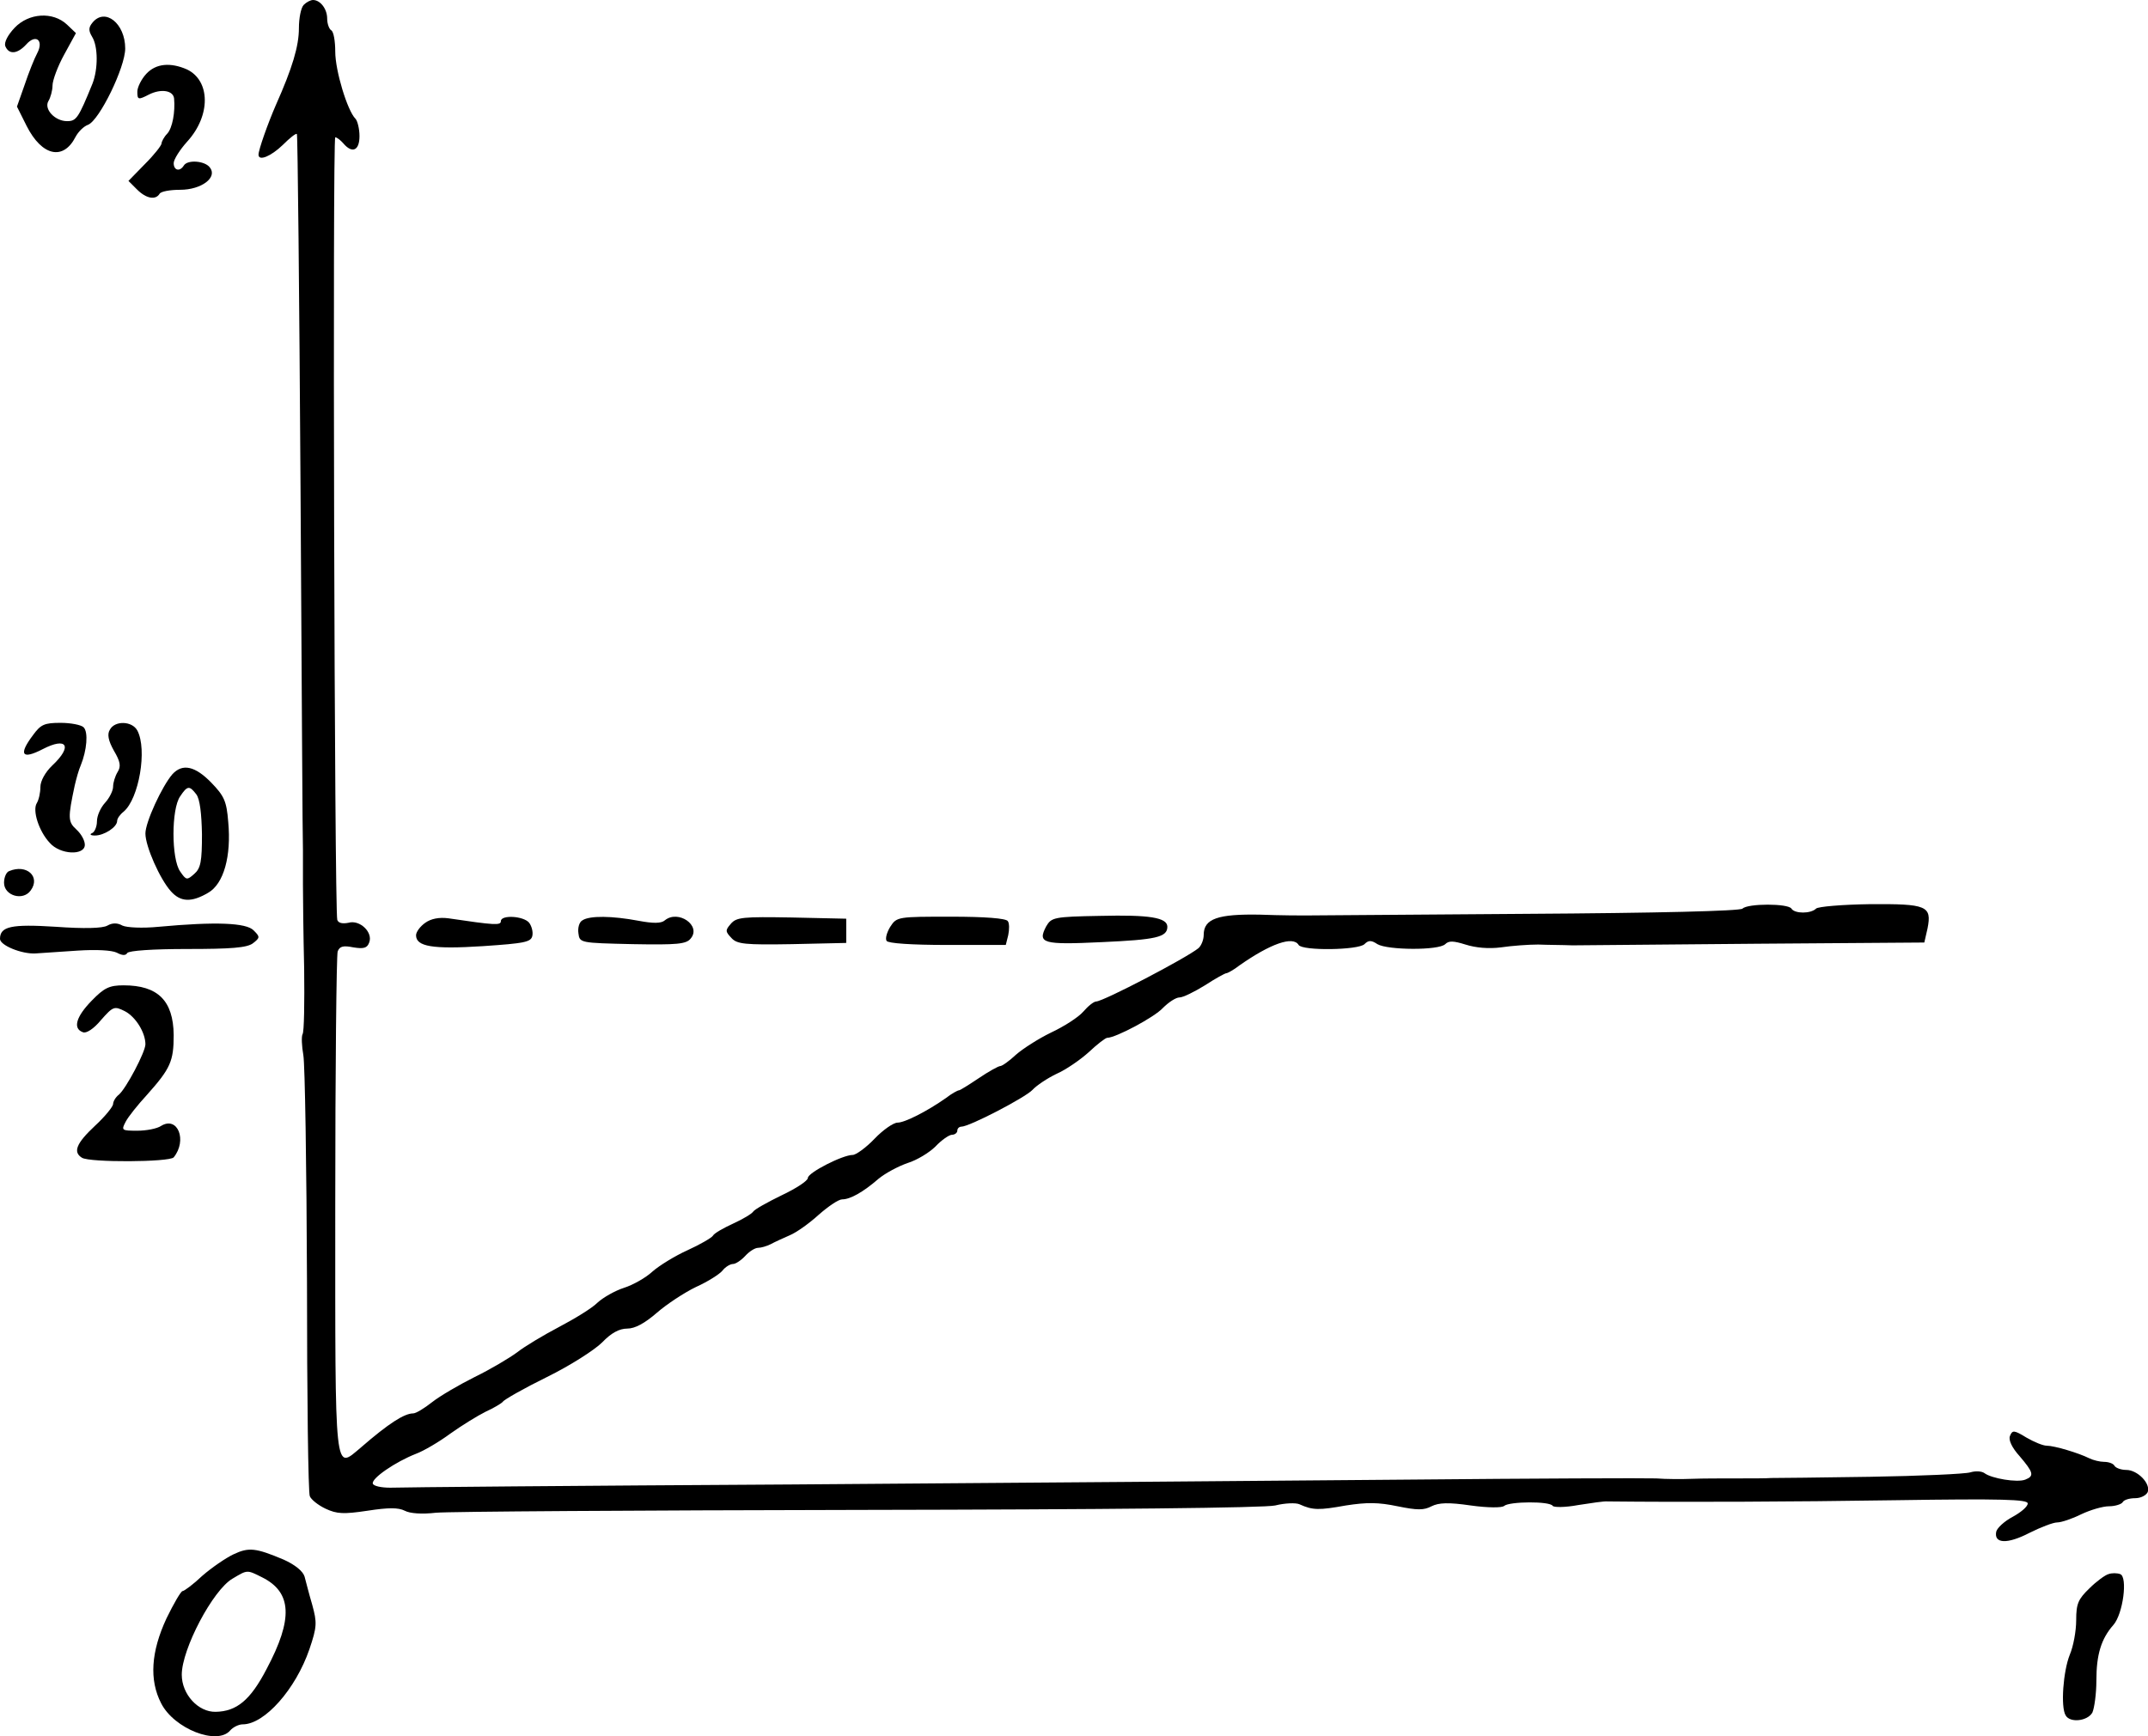 <?xml version="1.0" standalone="no"?>
<!DOCTYPE svg PUBLIC "-//W3C//DTD SVG 20010904//EN"
 "http://www.w3.org/TR/2001/REC-SVG-20010904/DTD/svg10.dtd">
<svg version="1.0" xmlns="http://www.w3.org/2000/svg"
 width="531.777pt" height="429.944pt" viewBox="0 0 531.777 429.944"
 preserveAspectRatio="xMidYMid meet">
<g transform="translate(-44,589) scale(0.1,-0.1)"
fill="#000000" stroke="none">
<g>
<path d="M1192 5878 c-7 -7 -12 -33 -12 -58 0 -44 -16 -98 -57 -190 -20 -46
-43 -111 -43 -123 0 -17 31 -4 60 24 17 17 33 30 35 27 2 -2 6 -395 9 -873 3
-479 5 -883 6 -900 0 -16 0 -55 0 -85 0 -30 1 -124 3 -208 1 -84 0 -158 -4
-163 -3 -6 -2 -29 2 -52 4 -23 8 -275 9 -560 0 -285 3 -524 7 -532 3 -8 20
-22 39 -31 28 -13 44 -14 104 -5 52 8 76 8 92 0 13 -7 43 -9 77 -5 31 3 501 6
1046 7 618 1 1006 5 1032 11 24 6 51 7 60 3 33 -15 48 -15 115 -3 52 8 80 8
128 -2 49 -10 65 -10 84 0 18 9 42 10 97 2 43 -6 78 -6 83 -1 13 11 113 12
120 0 3 -4 31 -4 63 2 32 5 65 10 73 9 190 -2 451 -1 713 3 265 4 327 2 327
-8 0 -8 -17 -22 -37 -33 -21 -11 -39 -28 -41 -37 -6 -30 28 -31 82 -3 28 14
59 26 69 26 10 0 37 9 59 20 23 11 54 20 69 20 15 0 31 5 34 10 3 6 17 10 31
10 14 0 27 7 31 15 8 21 -25 55 -53 55 -13 0 -26 5 -29 10 -3 6 -15 10 -26 10
-10 0 -27 4 -37 9 -26 13 -86 31 -105 31 -9 0 -31 9 -50 20 -31 19 -35 19 -41
4 -4 -10 5 -29 24 -50 34 -40 37 -49 14 -58 -20 -8 -84 3 -101 16 -7 5 -22 6
-35 2 -13 -4 -124 -9 -248 -11 -124 -2 -234 -3 -245 -3 -11 -1 -49 -1 -85 -1
-36 0 -85 0 -110 -1 -25 -1 -65 -1 -90 1 -25 1 -301 0 -615 -3 -313 -3 -1000
-8 -1525 -12 -525 -3 -973 -7 -994 -8 -22 0 -41 4 -43 10 -4 13 56 54 107 74
19 7 58 30 85 50 28 20 67 44 87 54 20 9 40 21 43 25 3 5 52 33 109 61 57 28
118 67 137 86 22 23 42 34 62 34 19 0 43 13 73 39 24 21 68 50 97 64 29 13 59
32 66 41 7 9 19 16 26 16 6 0 20 9 30 20 10 11 24 20 32 20 7 0 21 4 31 9 9 5
31 15 47 22 17 7 49 30 72 51 24 21 49 38 58 38 20 0 52 18 90 51 17 14 49 31
72 39 23 7 54 26 69 41 15 16 34 29 41 29 7 0 13 5 13 10 0 6 5 10 10 10 20 0
158 72 176 91 10 11 37 29 60 40 23 10 59 35 80 54 20 19 41 35 45 35 21 0
117 51 138 74 14 14 32 26 41 26 9 0 37 14 63 30 26 17 50 30 53 30 3 0 18 8
32 19 77 54 133 74 147 51 9 -15 148 -13 163 2 10 10 17 10 32 0 25 -15 152
-16 168 0 9 9 21 8 50 -1 25 -8 57 -11 88 -7 27 4 68 7 92 7 23 -1 61 -1 85
-2 23 0 229 2 457 4 l414 3 8 35 c11 56 -2 61 -143 60 -68 -1 -128 -6 -133
-11 -13 -13 -53 -13 -61 0 -8 13 -108 13 -121 0 -6 -6 -211 -11 -539 -13 -292
-2 -537 -4 -545 -4 -8 0 -58 0 -110 2 -105 2 -140 -10 -140 -50 0 -12 -6 -27
-13 -33 -31 -25 -234 -131 -253 -132 -6 0 -20 -11 -32 -25 -12 -14 -48 -37
-80 -52 -31 -15 -70 -40 -87 -55 -16 -15 -34 -28 -39 -28 -4 0 -28 -13 -53
-30 -24 -16 -46 -30 -49 -30 -3 0 -18 -8 -32 -19 -47 -33 -102 -61 -120 -61
-10 0 -36 -18 -57 -40 -21 -22 -46 -40 -54 -40 -25 0 -111 -44 -111 -57 0 -7
-29 -26 -65 -43 -35 -17 -67 -35 -70 -40 -4 -6 -26 -19 -50 -30 -24 -11 -47
-24 -50 -30 -3 -5 -32 -22 -63 -36 -31 -14 -70 -38 -87 -53 -16 -15 -48 -33
-70 -40 -22 -7 -52 -24 -66 -37 -14 -14 -57 -40 -95 -60 -38 -20 -85 -48 -104
-63 -19 -14 -66 -42 -105 -61 -38 -19 -86 -47 -105 -62 -19 -15 -40 -28 -47
-28 -22 0 -61 -25 -129 -84 -67 -56 -64 -83 -64 598 0 338 3 622 6 630 5 13
14 15 39 10 25 -4 34 -2 39 12 10 25 -23 57 -51 49 -15 -3 -25 -1 -28 7 -7 23
-12 1938 -5 1938 4 0 13 -7 20 -15 22 -26 40 -18 40 18 0 18 -5 38 -10 43 -20
20 -50 119 -50 166 0 26 -4 50 -10 53 -5 3 -10 16 -10 29 0 24 -17 46 -35 46
-6 0 -16 -5 -23 -12z"/>
</g>
<g>
<path d="M476 5821 c-17 -18 -26 -36 -23 -45 9 -22 30 -20 52 4 24 27 44 10
27 -22 -7 -13 -21 -48 -31 -78 l-19 -54 24 -48 c38 -75 91 -86 121 -27 7 13
20 26 31 30 28 11 92 142 92 189 0 62 -50 102 -81 64 -10 -12 -10 -20 -1 -35
15 -24 15 -80 1 -116 -35 -86 -40 -93 -63 -93 -30 0 -58 30 -46 50 5 8 10 26
10 38 0 13 13 48 29 77 l29 53 -22 21 c-35 33 -95 29 -130 -8z"/>
</g>
<g>
<path d="M802 5707 c-12 -13 -22 -33 -22 -44 0 -20 2 -21 29 -7 30 15 60 10
62 -10 3 -33 -4 -73 -17 -87 -8 -8 -14 -20 -14 -24 0 -5 -18 -28 -41 -51 l-41
-42 21 -21 c23 -23 46 -27 56 -11 3 6 26 10 51 10 53 0 94 31 73 56 -13 16
-55 19 -64 4 -10 -16 -25 -12 -25 6 0 9 15 33 34 54 58 64 57 150 -1 178 -41
18 -77 15 -101 -11z"/>
</g>
<g>
<path d="M522 4070 c-37 -49 -28 -62 24 -35 60 31 74 7 24 -40 -18 -17 -30
-39 -30 -54 0 -14 -4 -32 -9 -40 -11 -18 5 -69 32 -98 26 -30 87 -32 87 -5 0
11 -9 27 -21 38 -21 19 -21 29 -4 109 4 17 10 39 15 50 15 37 19 82 7 94 -6 6
-32 11 -57 11 -40 0 -49 -4 -68 -30z"/>
</g>
<g>
<path d="M712 4083 c-7 -11 -4 -27 10 -52 16 -27 18 -39 9 -53 -6 -10 -11 -26
-11 -36 0 -10 -9 -28 -20 -40 -11 -12 -20 -32 -20 -46 0 -13 -6 -27 -12 -29
-7 -3 -4 -6 7 -6 23 0 55 21 55 36 0 6 7 16 16 23 38 32 59 154 34 201 -13 24
-56 25 -68 2z"/>
</g>
<g>
<path d="M867 3973 c-26 -30 -67 -119 -67 -147 0 -32 36 -113 63 -143 24 -27
51 -28 92 -4 39 22 58 91 50 176 -4 51 -10 64 -42 97 -40 41 -71 48 -96 21z
m59 -50 c9 -12 13 -48 14 -99 0 -67 -3 -84 -19 -98 -18 -16 -20 -16 -35 6 -22
31 -22 155 0 186 18 27 23 27 40 5z"/>
</g>
<g>
<path d="M463 3733 c-7 -2 -13 -15 -13 -29 0 -32 47 -46 66 -19 25 34 -10 66
-53 48z"/>
</g>
<g>
<path d="M3164 3622 c-116 -2 -121 -4 -134 -26 -22 -42 -9 -46 138 -39 133 6
162 12 162 38 0 23 -45 30 -166 27z"/>
</g>
<g>
<path d="M1493 3605 c-13 -9 -23 -23 -23 -31 0 -28 41 -35 165 -27 104 7 120
10 123 26 2 10 -2 24 -8 32 -14 17 -70 20 -70 4 0 -11 -15 -10 -130 7 -23 3
-43 -1 -57 -11z"/>
</g>
<g>
<path d="M1882 3611 c-8 -4 -12 -19 -10 -32 3 -24 4 -24 134 -27 111 -2 133 0
144 14 27 32 -31 72 -64 45 -9 -8 -29 -8 -66 -1 -64 12 -120 13 -138 1z"/>
</g>
<g>
<path d="M2249 3602 c-14 -16 -13 -19 2 -35 14 -15 33 -17 150 -15 l134 3 0
30 0 30 -135 3 c-120 2 -137 1 -151 -16z"/>
</g>
<g>
<path d="M2644 3595 c-8 -13 -13 -29 -9 -35 4 -6 61 -10 150 -10 l145 0 6 24
c3 14 3 30 -1 35 -4 7 -57 11 -140 11 -132 0 -135 0 -151 -25z"/>
</g>
<g>
<path d="M706 3598 c-12 -7 -58 -8 -128 -3 -110 7 -138 1 -138 -30 0 -16 54
-38 88 -36 15 1 62 4 104 7 47 3 84 1 97 -5 13 -7 22 -8 26 -1 4 6 64 10 149
10 108 0 147 3 162 14 18 14 18 16 2 32 -18 19 -94 22 -235 9 -41 -4 -79 -2
-90 3 -12 7 -25 7 -37 0z"/>
</g>
<g>
<path d="M667 3412 c-39 -40 -47 -69 -22 -78 8 -4 27 8 45 30 30 34 33 35 59
22 27 -14 51 -53 51 -82 0 -19 -48 -110 -66 -125 -8 -6 -14 -17 -14 -23 0 -6
-20 -31 -45 -54 -46 -43 -55 -65 -32 -79 19 -12 216 -11 227 1 34 42 10 103
-31 78 -10 -7 -37 -12 -59 -12 -39 0 -40 1 -29 22 6 12 30 42 53 67 58 65 66
83 66 148 -1 85 -39 123 -124 123 -35 0 -48 -6 -79 -38z"/>
</g>
<g>
<path d="M1018 2041 c-19 -9 -54 -33 -77 -53 -22 -21 -45 -38 -49 -38 -4 0
-22 -31 -40 -68 -38 -82 -43 -152 -13 -210 32 -63 139 -105 171 -67 7 8 21 15
31 15 54 0 131 87 165 186 19 56 19 66 7 110 -8 27 -16 59 -19 70 -4 13 -23
29 -52 42 -69 29 -86 31 -124 13z m71 -57 c74 -37 77 -103 11 -227 -40 -77
-74 -105 -126 -106 -43 -1 -84 43 -84 92 0 63 77 210 126 238 37 22 35 22 73
3z"/>
</g>
<g>
<path d="M5660 1992 c-8 -2 -30 -18 -47 -35 -28 -27 -33 -38 -33 -79 0 -27 -7
-65 -16 -86 -16 -40 -23 -129 -10 -150 11 -19 54 -14 66 7 5 11 10 47 10 80 0
64 12 103 42 137 24 27 36 119 17 126 -8 3 -21 3 -29 0z"/>
</g>
</g>
</svg>
